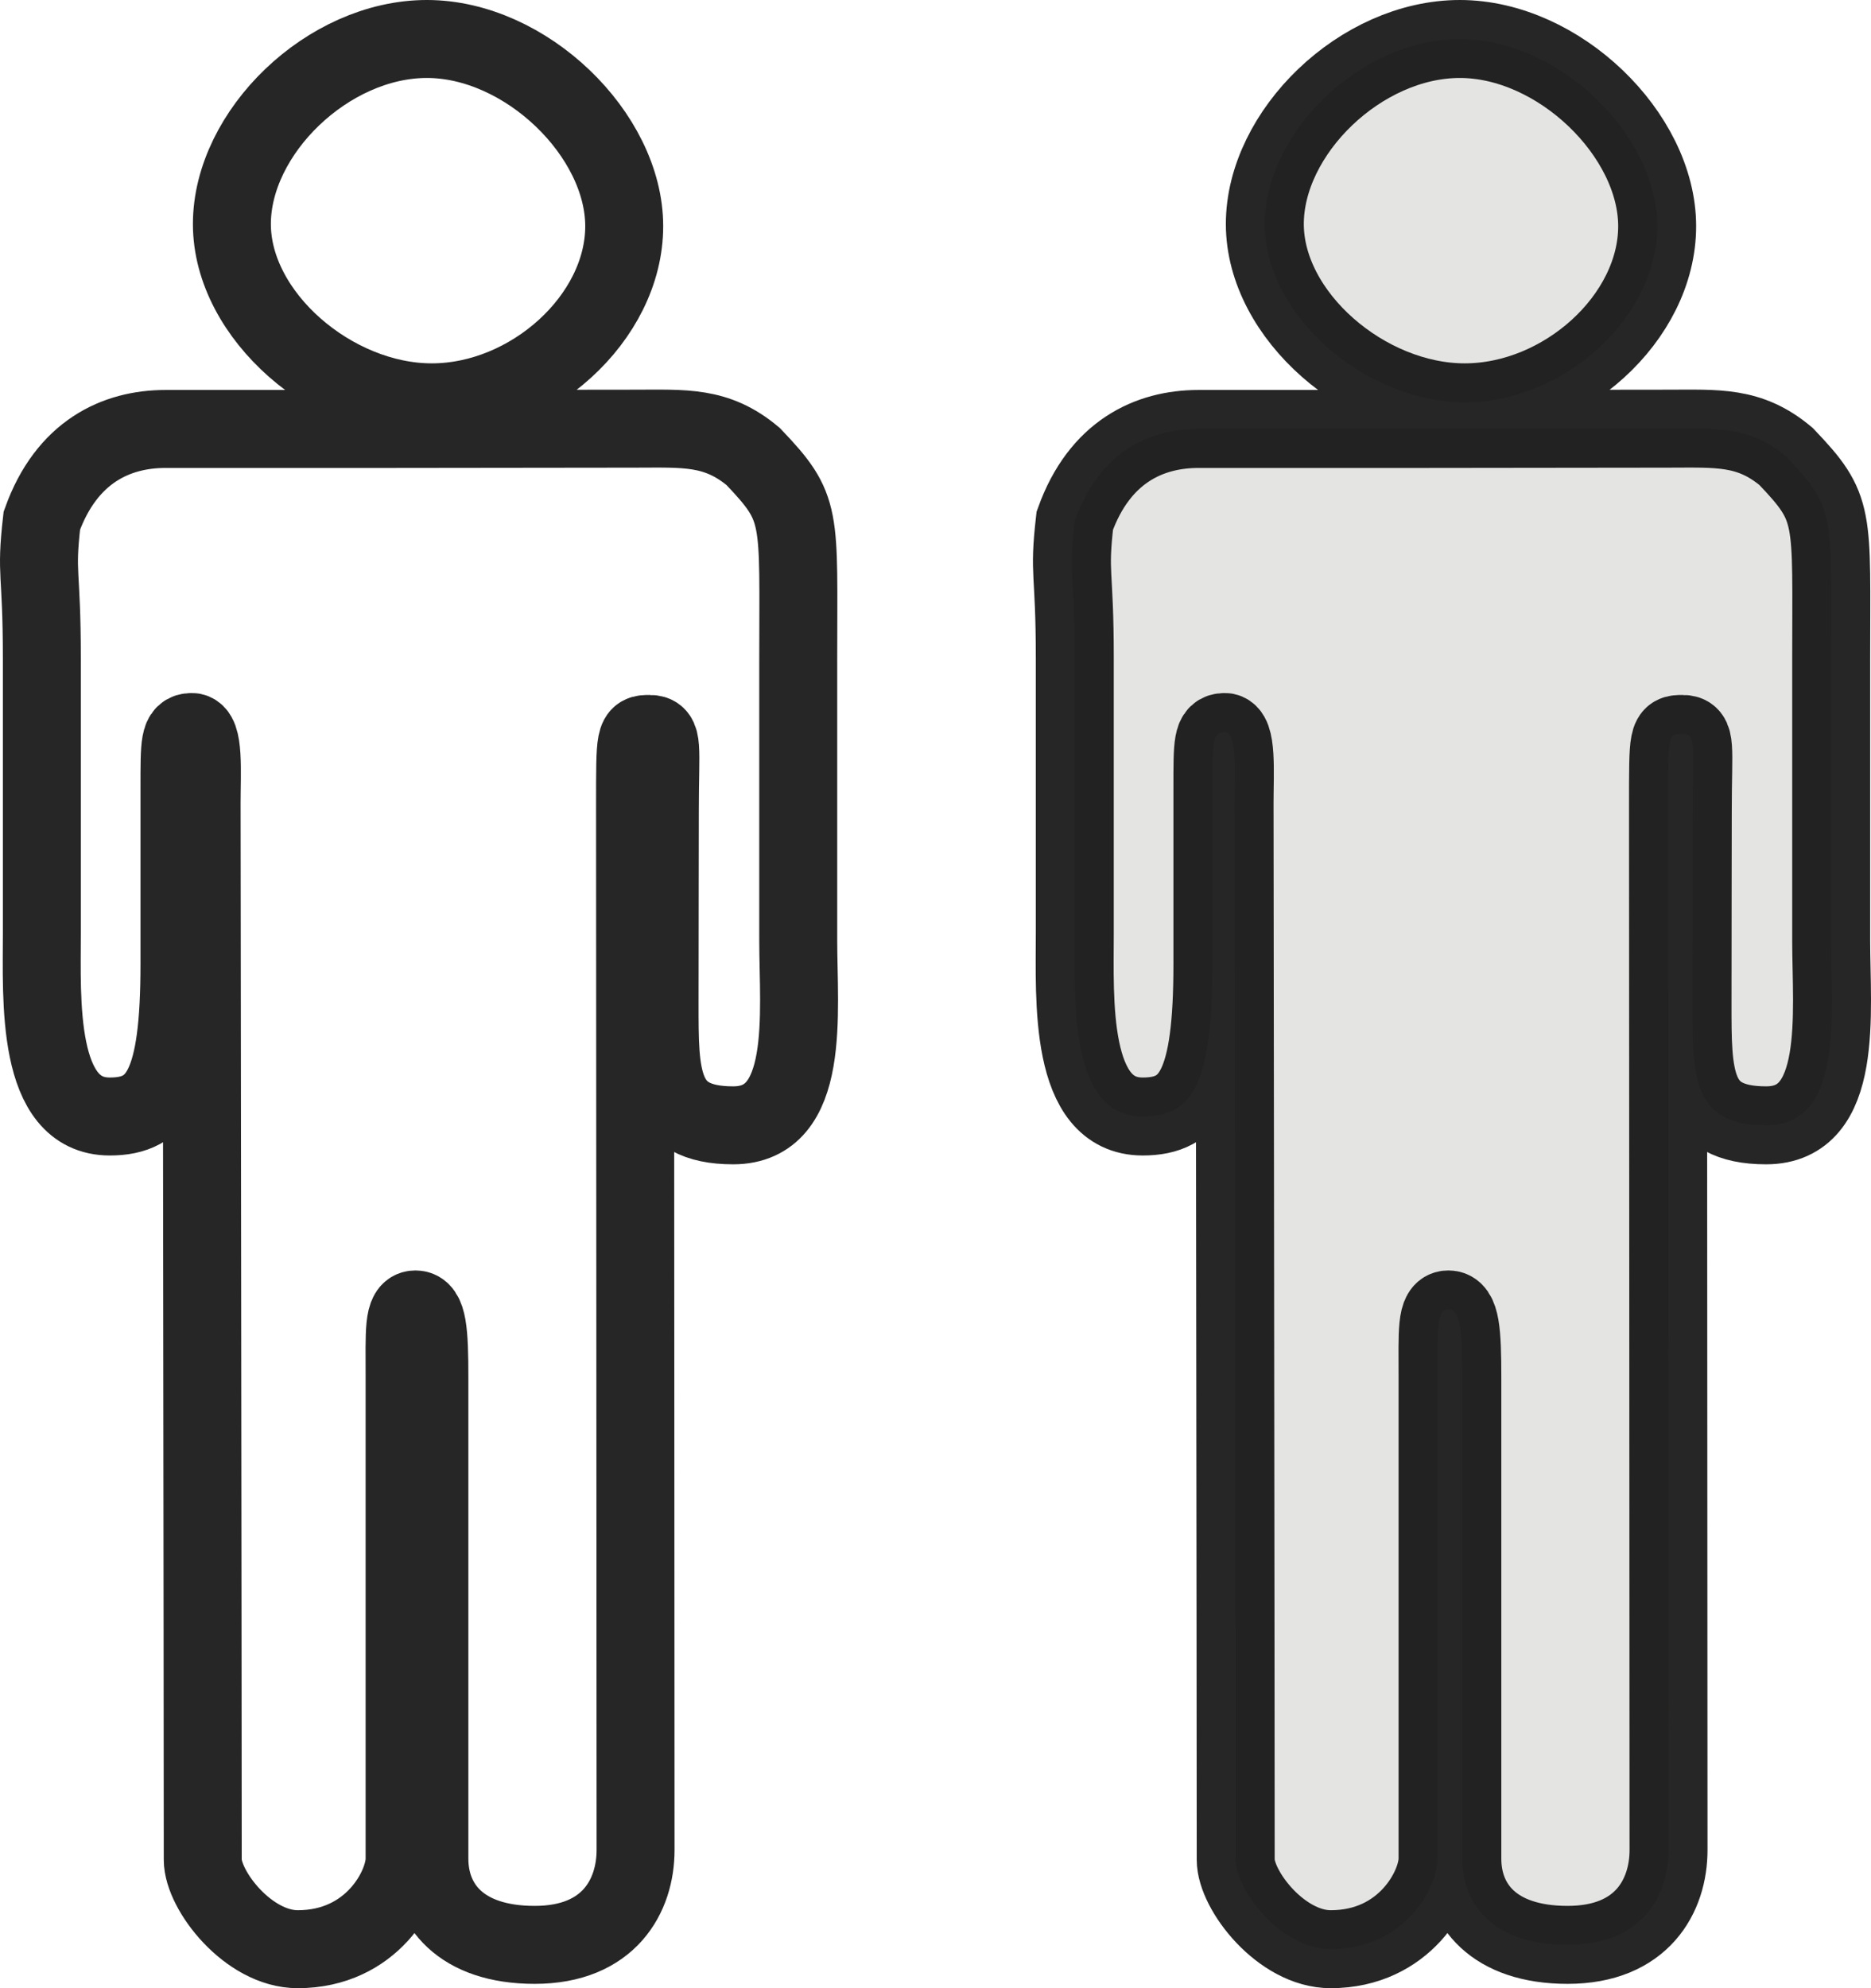<svg width="96" height="102" viewBox="0 0 96 102" fill="none" xmlns="http://www.w3.org/2000/svg">
<path opacity="0.85" fill-rule="evenodd" clip-rule="evenodd" d="M22.151 20.641C17.073 20.641 11.898 16.196 11.898 11.493C11.898 6.793 16.823 2 21.903 2C26.978 2 32.028 6.904 32.028 11.604C32.028 16.31 27.225 20.641 22.151 20.641ZM2.147 47.874C2.147 43.288 2.147 38.429 2.147 33.765C2.147 29.152 1.817 29.596 2.147 26.71C3.415 23.181 5.956 22.007 8.493 22.007C13.922 22.007 15.719 22.007 19.916 22.007C25.018 22.007 27.494 21.992 32.572 21.992C35.109 21.992 36.763 21.839 38.646 23.422C41.214 26.119 40.957 26.353 40.957 33.879C40.957 37.597 40.957 44.087 40.957 48.237C40.957 51.952 41.635 57.733 37.619 57.733C33.807 57.733 33.843 55.214 33.843 51.462C33.843 46.162 33.856 44.786 33.856 41.657C33.856 38.233 34.066 37.654 33.324 37.654C32.575 37.654 32.584 37.699 32.584 41.336C32.584 44.705 32.611 92.165 32.611 94.907C32.611 97.258 31.257 99.778 27.433 99.778C23.621 99.778 22.032 97.712 22.032 95.36C22.032 91.123 22.032 72.677 22.032 70.671C22.032 68.319 21.946 67.178 21.316 67.178C20.677 67.178 20.76 68.316 20.76 70.671C20.76 72.791 20.76 91.014 20.76 95.36C20.76 96.82 19.085 100 15.276 100C12.736 100 10.403 96.979 10.403 95.411C10.403 86.005 10.345 44.153 10.345 41.195C10.345 39.591 10.495 37.555 9.844 37.555C9.199 37.555 9.208 38.107 9.208 40.42C9.208 43.072 9.208 45.756 9.208 49.474C9.208 55.658 8.172 57.28 5.632 57.28C1.826 57.28 2.147 51.24 2.147 47.874Z" stroke="black" stroke-width="4" stroke-miterlimit="10"/>
<path opacity="0.85" fill-rule="evenodd" clip-rule="evenodd" d="M75.151 20.641C70.073 20.641 64.898 16.196 64.898 11.493C64.898 6.793 69.823 2 74.903 2C79.978 2 85.028 6.904 85.028 11.604C85.028 16.31 80.225 20.641 75.151 20.641ZM55.147 47.874C55.147 43.288 55.147 38.429 55.147 33.765C55.147 29.152 54.817 29.596 55.147 26.71C56.415 23.181 58.956 22.007 61.493 22.007C66.922 22.007 68.719 22.007 72.916 22.007C78.018 22.007 80.494 21.992 85.572 21.992C88.109 21.992 89.763 21.839 91.646 23.422C94.213 26.119 93.957 26.353 93.957 33.879C93.957 37.597 93.957 44.087 93.957 48.237C93.957 51.952 94.635 57.733 90.619 57.733C86.807 57.733 86.843 55.214 86.843 51.462C86.843 46.162 86.856 44.786 86.856 41.657C86.856 38.233 87.067 37.654 86.324 37.654C85.575 37.654 85.584 37.699 85.584 41.336C85.584 44.705 85.612 92.165 85.612 94.907C85.612 97.258 84.257 99.778 80.433 99.778C76.621 99.778 75.032 97.712 75.032 95.36C75.032 91.123 75.032 72.677 75.032 70.671C75.032 68.319 74.946 67.178 74.316 67.178C73.677 67.178 73.76 68.316 73.76 70.671C73.76 72.791 73.76 91.014 73.76 95.36C73.76 96.82 72.085 100 68.276 100C65.736 100 63.403 96.979 63.403 95.411C63.403 86.005 63.345 44.153 63.345 41.195C63.345 39.591 63.495 37.555 62.844 37.555C62.199 37.555 62.208 38.107 62.208 40.42C62.208 43.072 62.208 45.756 62.208 49.474C62.208 55.658 61.172 57.28 58.632 57.28C54.826 57.28 55.147 51.24 55.147 47.874Z" fill="#BFBFBD" fill-opacity="0.5" stroke="black" stroke-width="4" stroke-miterlimit="10"/>
</svg>
